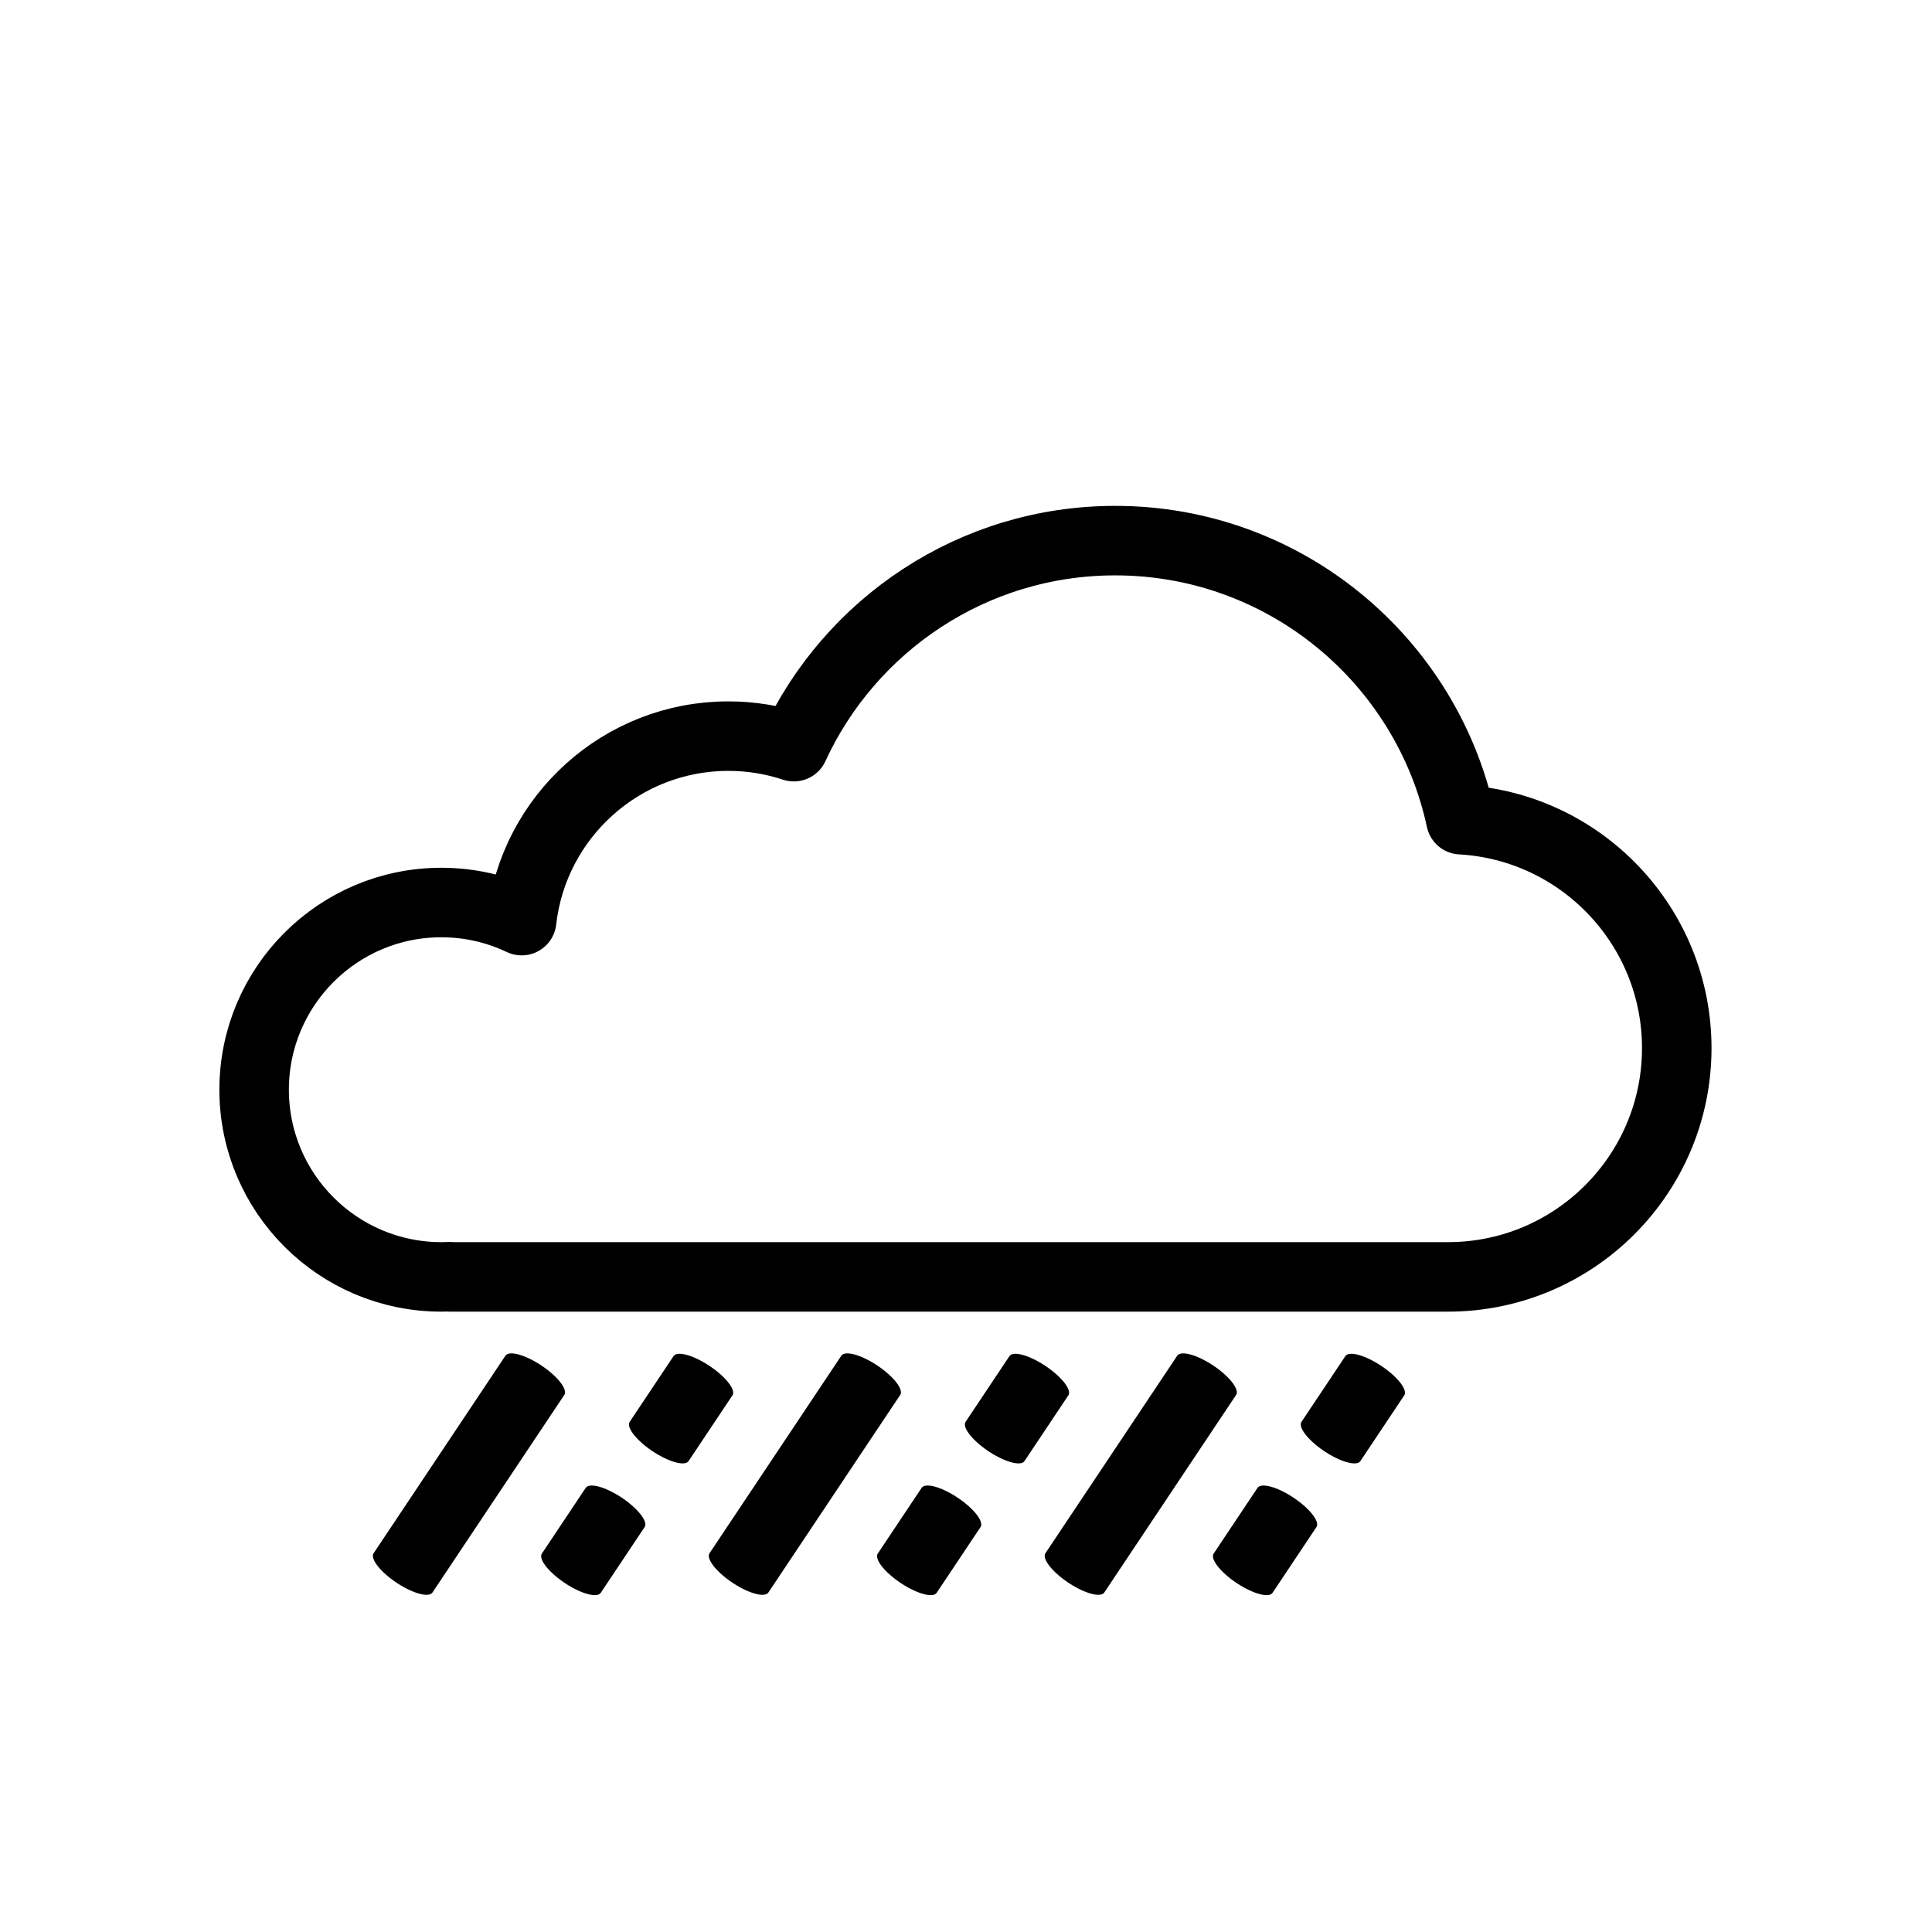 <?xml version="1.0" encoding="UTF-8" standalone="no"?>
<!DOCTYPE svg PUBLIC "-//W3C//DTD SVG 1.1//EN" "http://www.w3.org/Graphics/SVG/1.1/DTD/svg11.dtd">
<svg width="100%" height="100%" viewBox="0 0 667 667" version="1.1" xmlns="http://www.w3.org/2000/svg" xmlns:xlink="http://www.w3.org/1999/xlink" xml:space="preserve" xmlns:serif="http://www.serif.com/" style="fill-rule:evenodd;clip-rule:evenodd;stroke-linecap:round;stroke-linejoin:round;stroke-miterlimit:1.5;">
    <g transform="matrix(1.333,0,0,1.333,0,0)">
        <g id="Rain-Showers" serif:id="Rain Showers" transform="matrix(0.853,0,0,0.853,-5.802,-1.898)">
            <g transform="matrix(1,0,0,1,-5.95,0)">
                <g transform="matrix(0.795,0.308,0.308,0.538,-43.846,110.769)">
                    <path d="M400,420L360,480" style="fill:none;stroke:black;stroke-width:21.48px;"/>
                </g>
                <g transform="matrix(0.795,0.308,0.308,0.538,-17.18,70.769)">
                    <path d="M400,420L360,480" style="fill:none;stroke:black;stroke-width:21.48px;"/>
                </g>
            </g>
            <g transform="matrix(1,0,0,1,-107.938,0)">
                <g transform="matrix(0.795,0.308,0.308,0.538,-43.846,110.769)">
                    <path d="M400,420L360,480" style="fill:none;stroke:black;stroke-width:21.48px;"/>
                </g>
                <g transform="matrix(0.795,0.308,0.308,0.538,-17.18,70.769)">
                    <path d="M400,420L360,480" style="fill:none;stroke:black;stroke-width:21.48px;"/>
                </g>
            </g>
            <g transform="matrix(1,0,0,1,-209.927,0)">
                <g transform="matrix(0.795,0.308,0.308,0.538,-43.846,110.769)">
                    <path d="M400,420L360,480" style="fill:none;stroke:black;stroke-width:21.48px;"/>
                </g>
                <g transform="matrix(0.795,0.308,0.308,0.538,-17.18,70.769)">
                    <path d="M400,420L360,480" style="fill:none;stroke:black;stroke-width:21.48px;"/>
                </g>
            </g>
            <g transform="matrix(2.385,0.923,0.923,1.615,-1070.47,-627.692)">
                <path d="M400,420L360,480" style="fill:none;stroke:black;stroke-width:7.16px;"/>
            </g>
            <g transform="matrix(2.385,0.923,0.923,1.615,-968.482,-627.692)">
                <path d="M400,420L360,480" style="fill:none;stroke:black;stroke-width:7.16px;"/>
            </g>
            <g transform="matrix(2.385,0.923,0.923,1.615,-1172.46,-627.692)">
                <path d="M400,420L360,480" style="fill:none;stroke:black;stroke-width:7.16px;"/>
            </g>
            <g id="Cloud" transform="matrix(1.263,0,0,1.263,-210.316,-216.316)">
                <path d="M362.742,352.533C376.194,323.308 405.744,303 440,303C480.767,303 514.87,331.762 523.106,370.087C552.017,371.697 575,395.686 575,425C575,455.355 550.355,480 520,480L280,480L280,479.956C279.338,479.985 278.671,480 278,480C253.164,480 233,459.836 233,435C233,410.164 253.164,390 278,390C284.912,390 291.462,391.562 297.316,394.351C300.126,369.411 321.314,350 347,350C352.5,350 357.793,350.89 362.742,352.533Z" style="fill:none;stroke:black;stroke-width:16.71px;"/>
            </g>
        </g>
    </g>
</svg>
